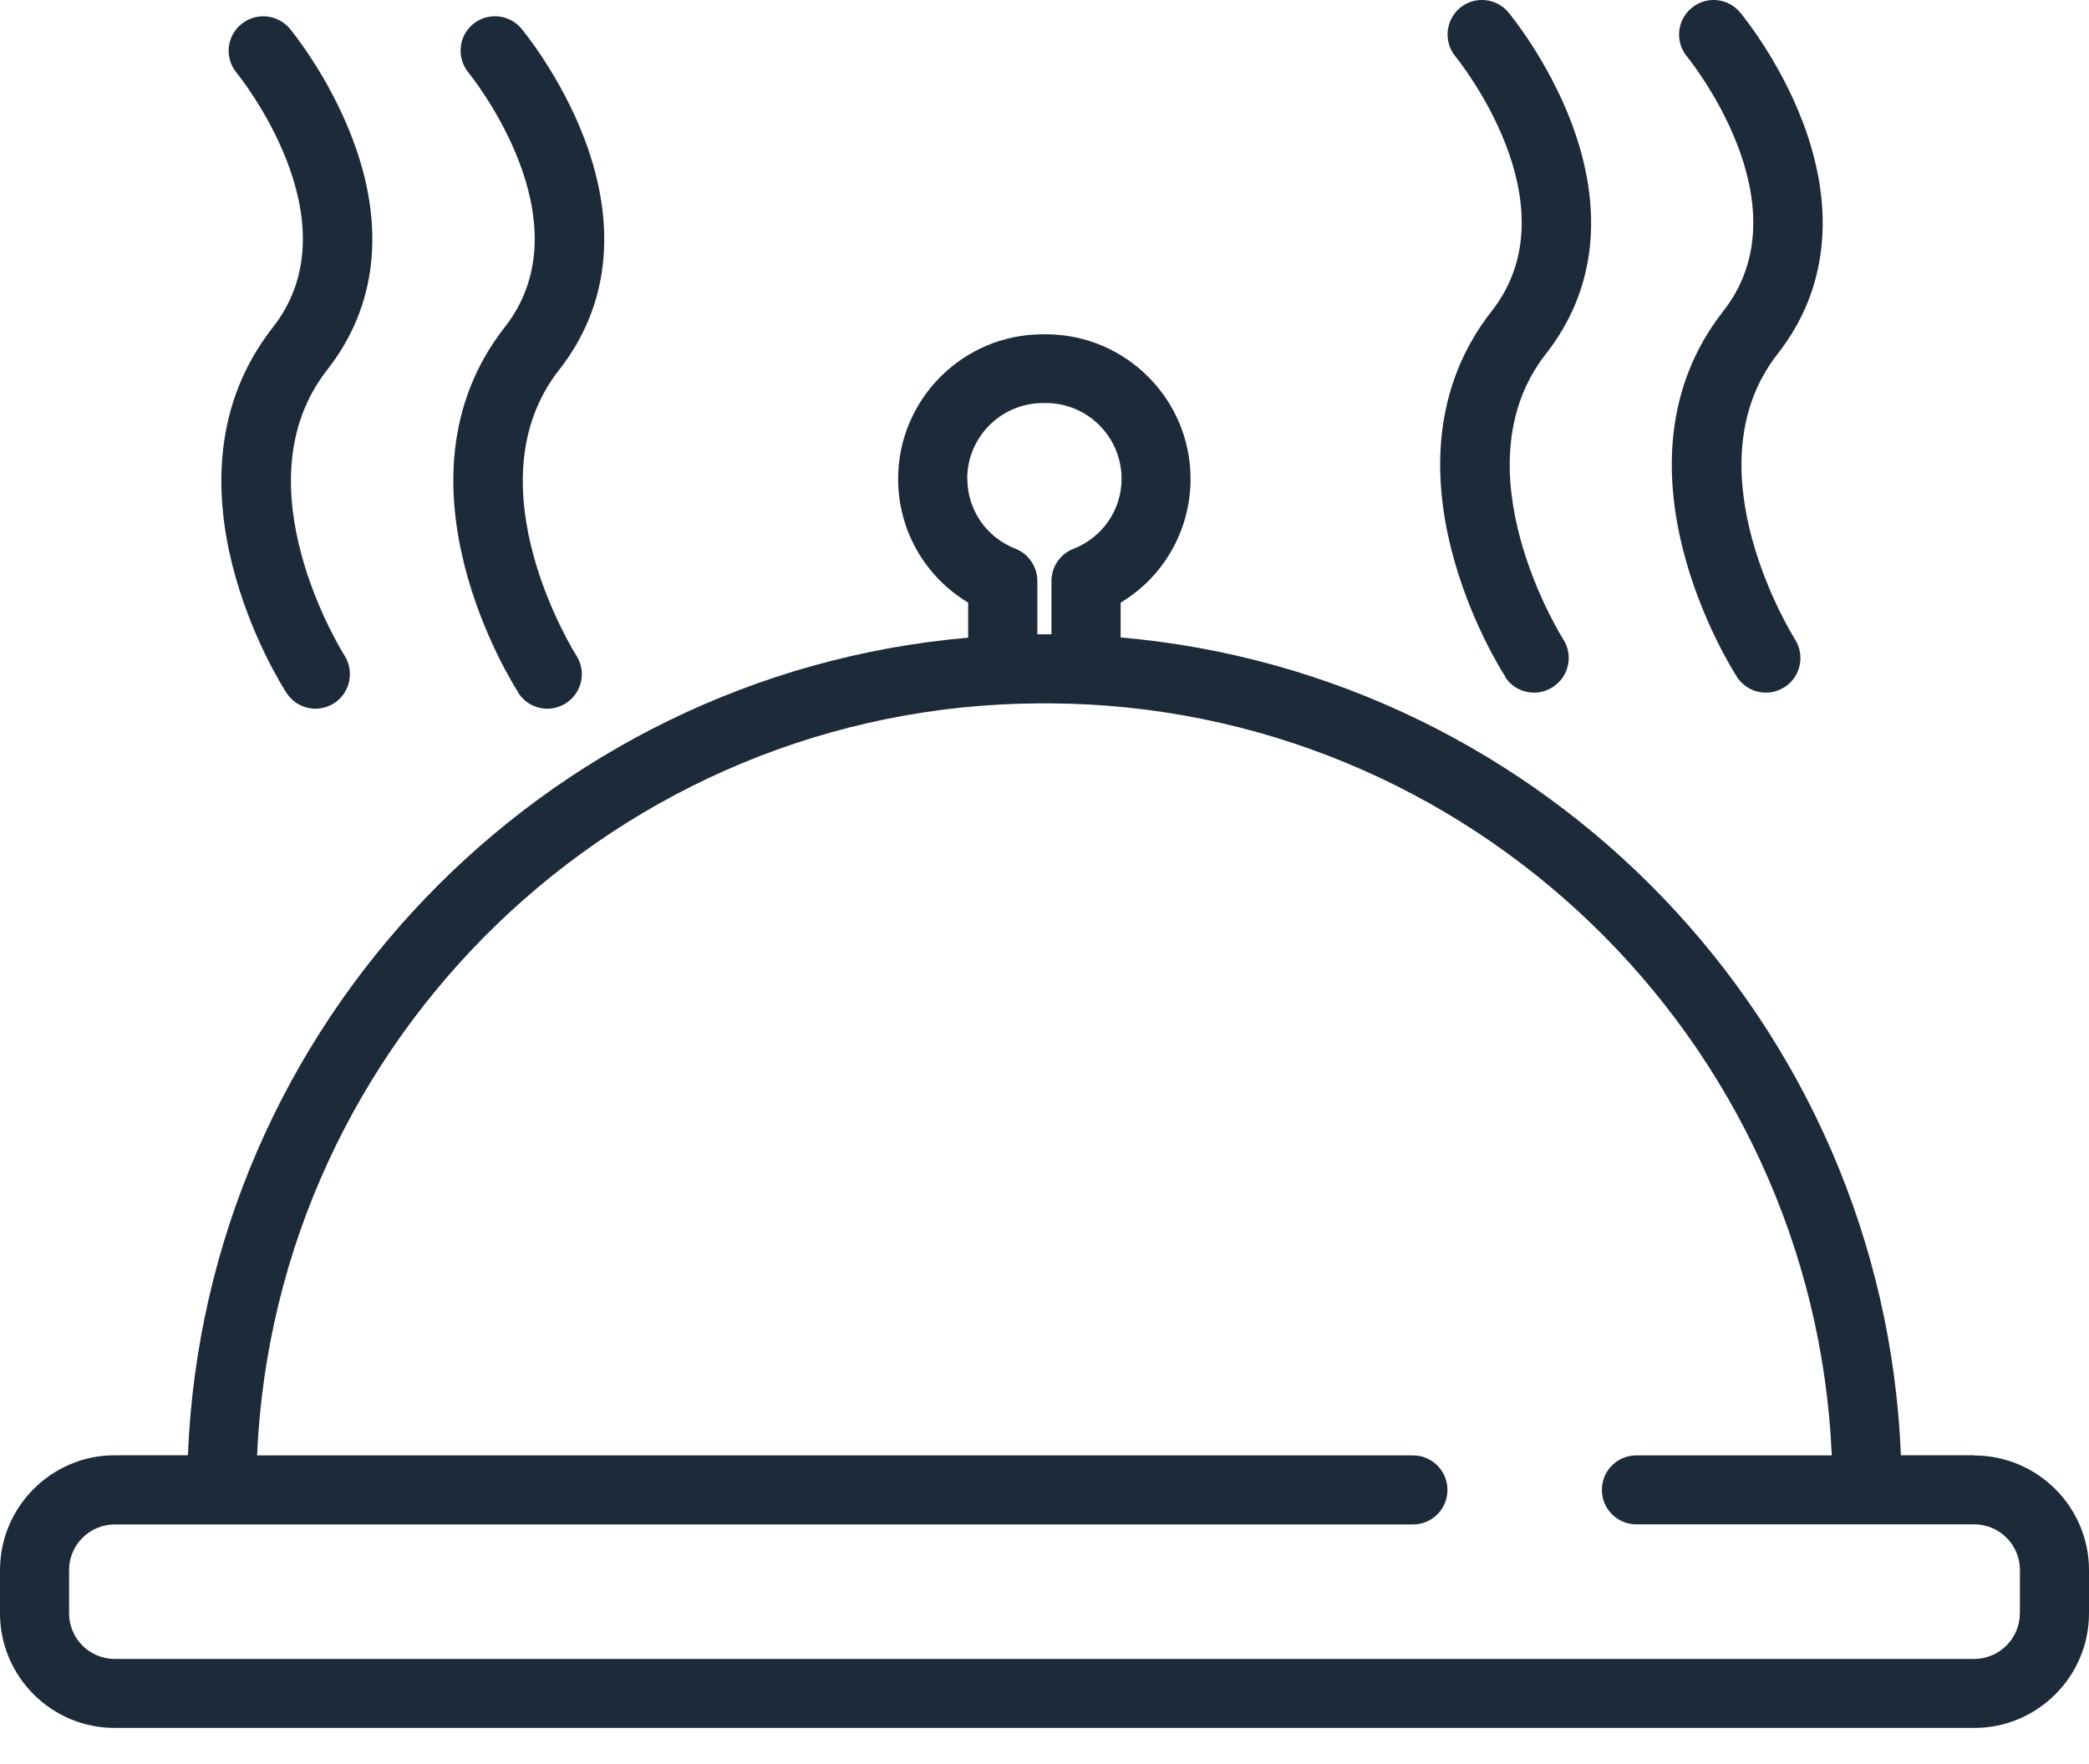 <svg width="45" height="38" viewBox="0 0 45 38" fill="none" xmlns="http://www.w3.org/2000/svg">
<path d="M32.422 14.58C32.563 14.801 32.803 14.92 33.046 14.92C33.184 14.92 33.326 14.88 33.449 14.799C33.797 14.578 33.897 14.115 33.674 13.771C33.652 13.734 31.359 10.098 33.303 7.62C34.377 6.253 34.565 4.524 33.846 2.63C33.332 1.279 32.527 0.309 32.494 0.267C32.23 -0.049 31.76 -0.091 31.445 0.174C31.136 0.439 31.092 0.906 31.357 1.221C31.39 1.265 33.941 4.396 32.133 6.702C29.531 10.018 32.305 14.391 32.426 14.574L32.422 14.58ZM37.416 14.58C37.559 14.801 37.797 14.92 38.042 14.92C38.178 14.92 38.319 14.88 38.445 14.799C38.789 14.578 38.886 14.115 38.666 13.771C38.644 13.734 36.351 10.098 38.295 7.62C39.367 6.253 39.552 4.524 38.835 2.63C38.322 1.279 37.519 0.309 37.484 0.267C37.219 -0.049 36.752 -0.091 36.437 0.174C36.121 0.439 36.079 0.906 36.342 1.221C36.368 1.252 38.932 4.396 37.122 6.702C34.521 10.018 37.294 14.391 37.413 14.574L37.416 14.58ZM6.169 14.922C6.312 15.143 6.55 15.266 6.795 15.266C6.934 15.266 7.073 15.226 7.199 15.147C7.543 14.922 7.64 14.463 7.419 14.117C7.397 14.082 5.104 10.446 7.049 7.966C8.122 6.599 8.312 4.875 7.591 2.983C7.077 1.627 6.275 0.657 6.24 0.613C5.975 0.304 5.508 0.26 5.192 0.525C4.877 0.789 4.835 1.252 5.098 1.57C5.124 1.603 7.688 4.745 5.878 7.051C3.276 10.367 6.05 14.741 6.169 14.922ZM11.163 14.922C11.306 15.143 11.544 15.266 11.789 15.266C11.928 15.266 12.069 15.226 12.193 15.147C12.539 14.922 12.638 14.463 12.413 14.117C12.391 14.082 10.098 10.446 12.045 7.966C13.119 6.599 13.306 4.875 12.587 2.983C12.071 1.627 11.264 0.657 11.233 0.617C10.969 0.302 10.502 0.26 10.186 0.522C9.873 0.787 9.833 1.25 10.094 1.567C10.12 1.601 12.682 4.742 10.872 7.049C8.275 10.365 11.048 14.739 11.167 14.92L11.163 14.922ZM42.526 31.348H40.948C40.577 22.066 33.308 14.53 24.14 13.731V12.982C25.066 12.424 25.646 11.425 25.646 10.314C25.646 8.599 24.248 7.201 22.531 7.201C22.52 7.201 22.474 7.201 22.465 7.201C20.745 7.201 19.347 8.599 19.347 10.316C19.347 11.423 19.925 12.422 20.855 12.98V13.736C11.685 14.532 4.418 22.066 4.048 31.348H2.469C1.109 31.348 0 32.459 0 33.822V34.752C0 36.114 1.109 37.221 2.469 37.221H42.531C43.889 37.221 45 36.114 45 34.752V33.822C45 32.459 43.889 31.352 42.526 31.352V31.348ZM20.835 10.314C20.835 9.414 21.567 8.682 22.467 8.682H22.533C23.43 8.682 24.16 9.414 24.16 10.314C24.16 10.982 23.752 11.575 23.124 11.822C22.837 11.932 22.65 12.21 22.65 12.517V13.663H22.346V12.517C22.346 12.208 22.158 11.932 21.874 11.82C21.245 11.573 20.838 10.982 20.838 10.309L20.835 10.314ZM43.51 34.752C43.51 35.292 43.069 35.735 42.526 35.735H2.469C1.929 35.735 1.488 35.294 1.488 34.752V33.822C1.488 33.279 1.929 32.838 2.469 32.838H3.693H3.715H30.437C30.847 32.838 31.18 32.508 31.18 32.095C31.18 31.683 30.85 31.35 30.435 31.35H5.538C5.929 22.376 13.335 15.189 22.396 15.151H22.601C31.663 15.187 39.071 22.374 39.459 31.35H35.248C34.84 31.35 34.507 31.681 34.507 32.093C34.507 32.503 34.838 32.836 35.25 32.836H42.528C43.071 32.836 43.512 33.277 43.512 33.817V34.748L43.51 34.752Z" fill="#1C2A39"/>
</svg>
